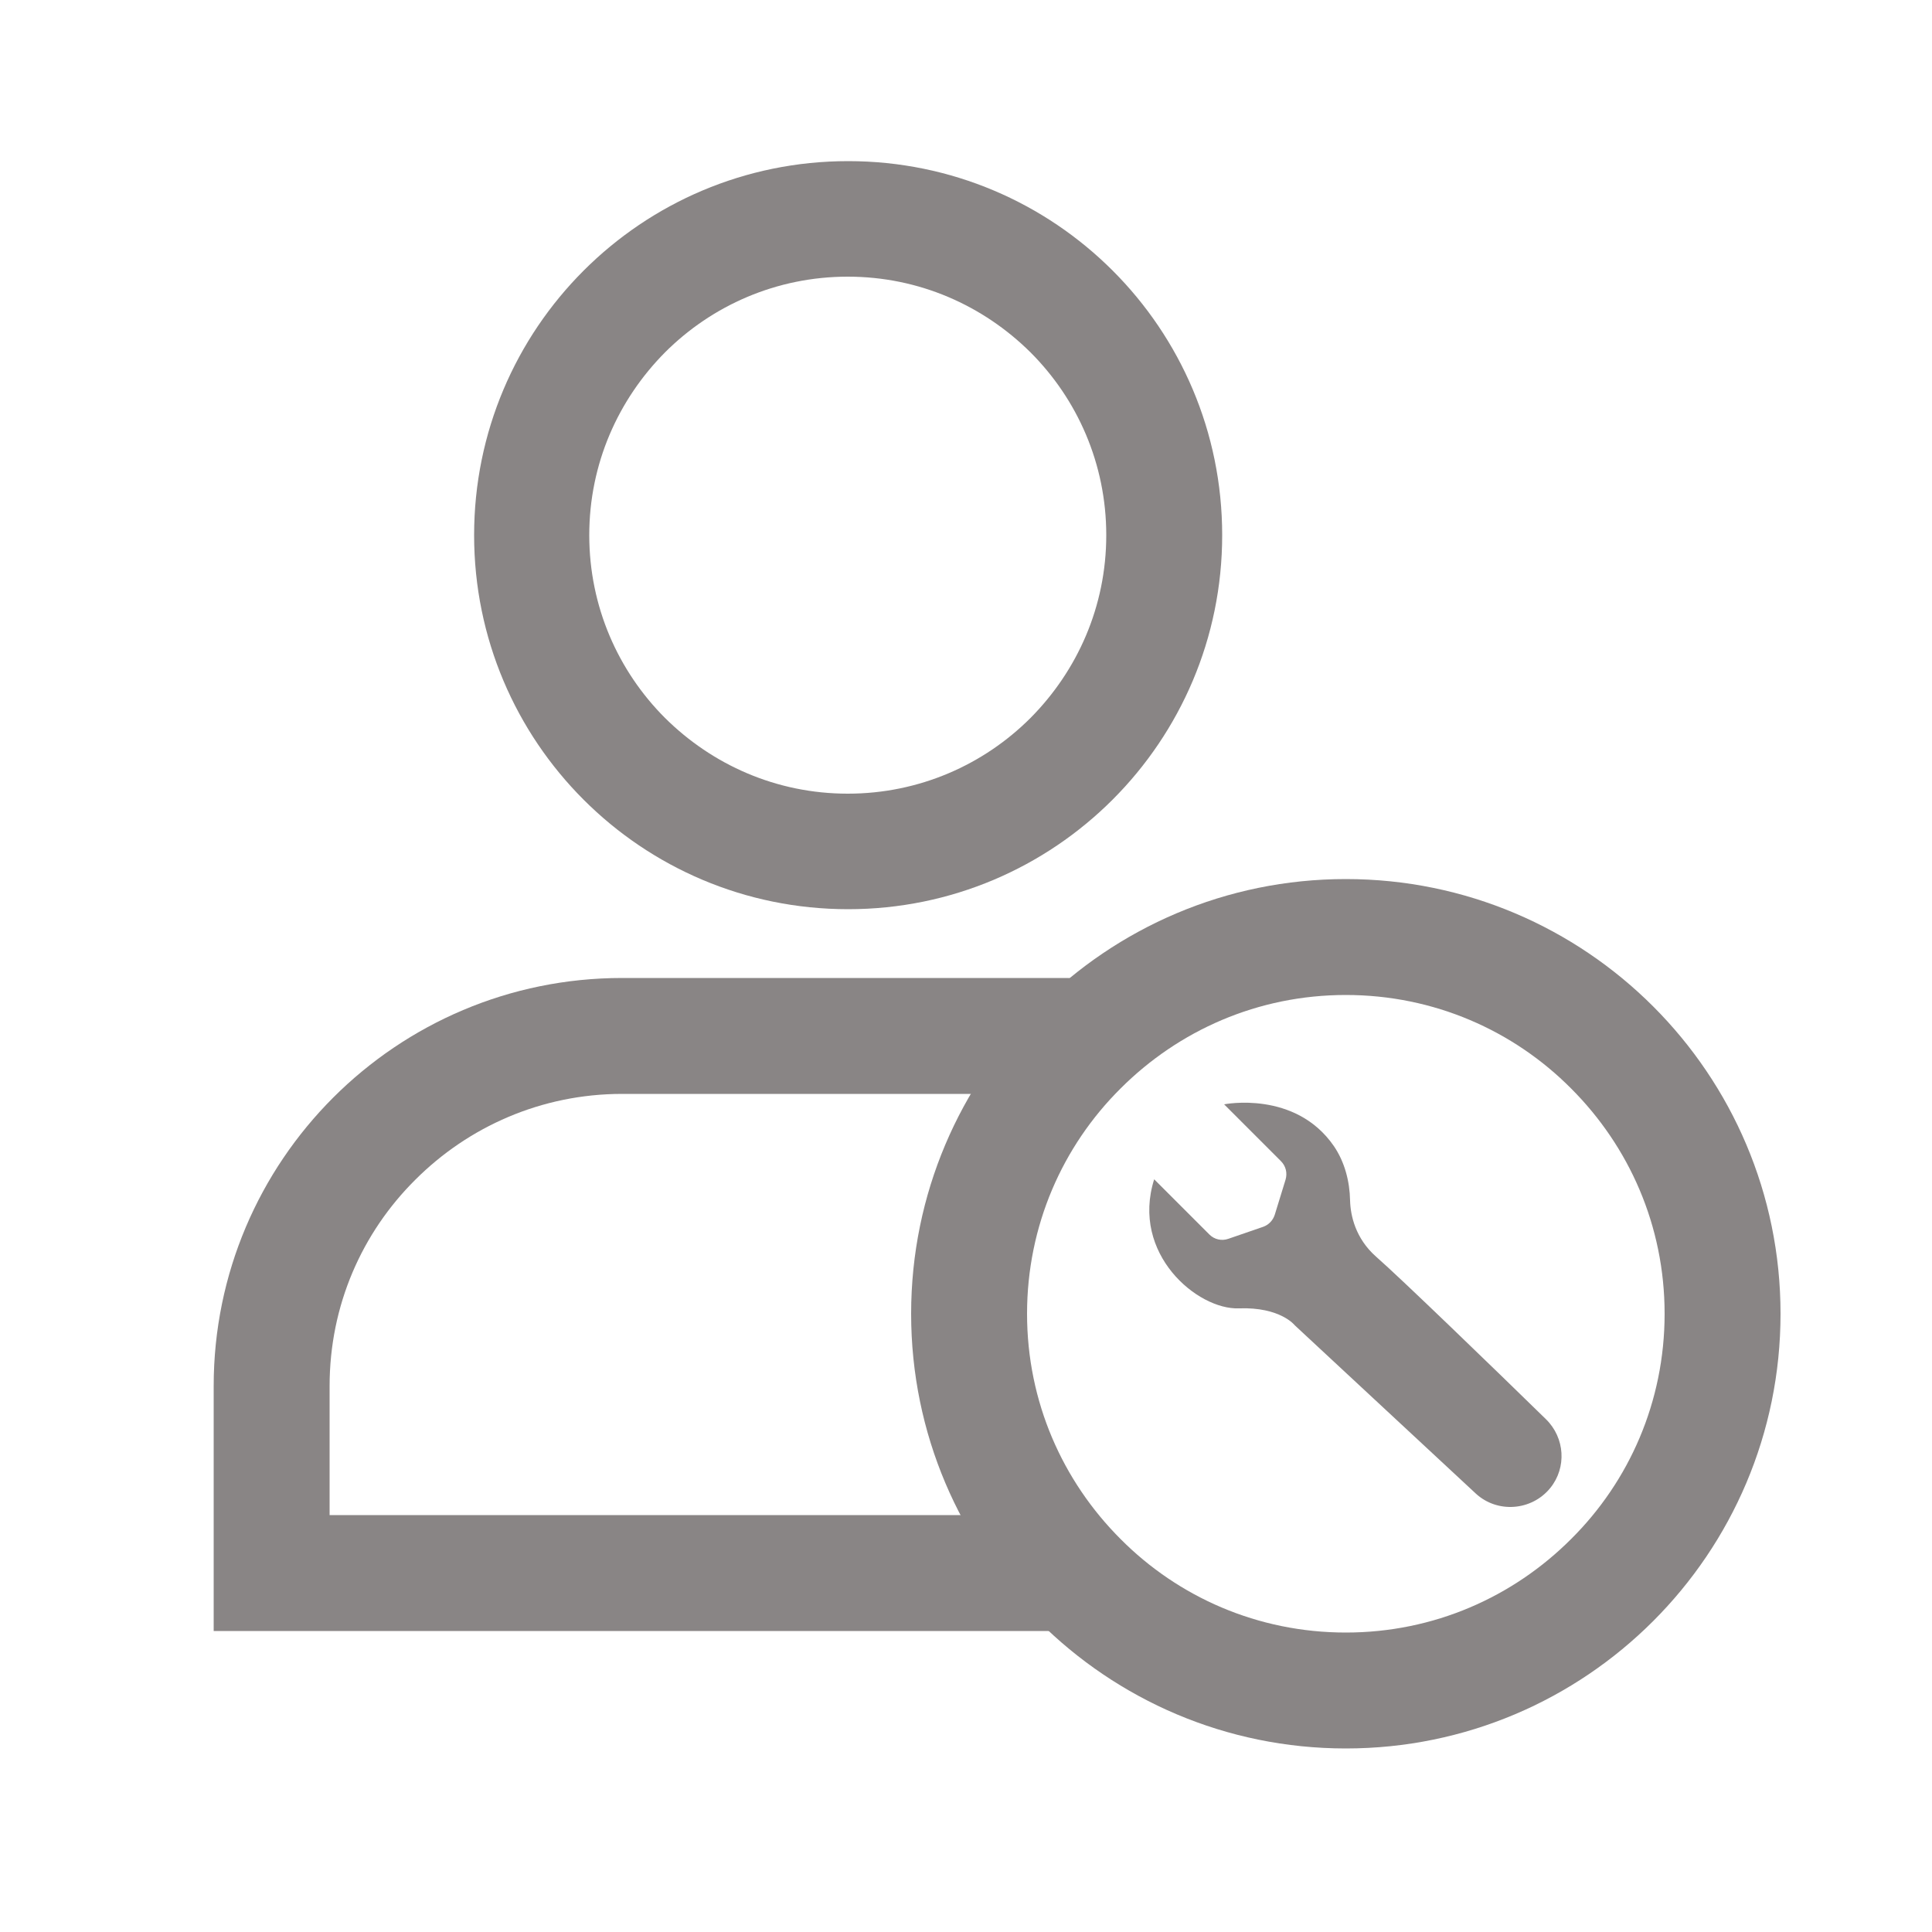 <?xml version="1.0" encoding="utf-8"?>
<!-- Generator: Adobe Illustrator 23.0.3, SVG Export Plug-In . SVG Version: 6.00 Build 0)  -->
<svg version="1.1" id="Layer_1" xmlns="http://www.w3.org/2000/svg" xmlns:xlink="http://www.w3.org/1999/xlink" x="0px" y="0px"
	 viewBox="0 0 50 50" style="enable-background:new 0 0 50 50;" xml:space="preserve">
<style type="text/css">
	.st0{fill:#898585;}
</style>
<g>
	<path class="st0" d="M30.13,13.85h-1.5c0,1.85-0.75,3.51-1.96,4.73c-1.21,1.21-2.88,1.96-4.73,1.96c-1.85,0-3.51-0.75-4.73-1.96
		c-1.21-1.21-1.96-2.88-1.96-4.73c0-1.85,0.75-3.51,1.96-4.73c1.21-1.21,2.88-1.96,4.73-1.96c1.85,0,3.51,0.75,4.73,1.96
		c1.21,1.21,1.96,2.88,1.96,4.73H30.13h1.5c0-5.35-4.33-9.68-9.68-9.68c-5.35,0-9.68,4.33-9.68,9.68c0,5.35,4.33,9.68,9.68,9.68
		c5.35,0,9.68-4.34,9.68-9.68H30.13z"/>
	<path class="st0" d="M27.58,39.21H8.53l0-3.34c0-2.09,0.84-3.97,2.22-5.34c1.37-1.37,3.26-2.22,5.35-2.22h11.46
		c0.3,0,0.59,0.02,0.87,0.05l0.35-2.98c-0.4-0.05-0.81-0.07-1.23-0.07H16.1c-5.84,0-10.57,4.73-10.57,10.56v6.34h22.05V39.21
		L27.58,39.21z"/>
	<path class="st0" d="M44.58,34h-1.5c0,2.28-0.92,4.34-2.42,5.83c-1.5,1.5-3.55,2.42-5.83,2.42c-2.28,0-4.34-0.92-5.83-2.42
		c-1.5-1.5-2.42-3.55-2.42-5.83c0-2.28,0.92-4.34,2.42-5.83c1.5-1.5,3.55-2.42,5.83-2.42c2.28,0,4.34,0.92,5.83,2.42
		c1.5,1.5,2.42,3.55,2.42,5.83H44.58h1.5c0-6.21-5.04-11.25-11.25-11.25c-6.21,0-11.25,5.04-11.25,11.25
		c0,6.21,5.04,11.25,11.25,11.25c6.21,0,11.25-5.04,11.25-11.25H44.58z"/>
	<path class="st0" d="M29.87,30.52l1.43,1.43c0.13,0.13,0.32,0.17,0.49,0.11l0.9-0.31c0.14-0.05,0.25-0.16,0.3-0.31l0.28-0.91
		c0.05-0.17,0.01-0.35-0.12-0.48l-1.47-1.47c0,0,1.84-0.37,2.84,1.08c0.28,0.41,0.41,0.91,0.42,1.41c0.01,0.39,0.14,0.98,0.67,1.45
		c0.62,0.54,3.08,2.92,4.4,4.21c0.49,0.48,0.54,1.25,0.11,1.78c-0.48,0.59-1.37,0.66-1.93,0.14l-4.68-4.35c0,0-0.37-0.48-1.45-0.44
		C30.99,33.9,29.26,32.45,29.87,30.52z"/>
</g>
</svg>
